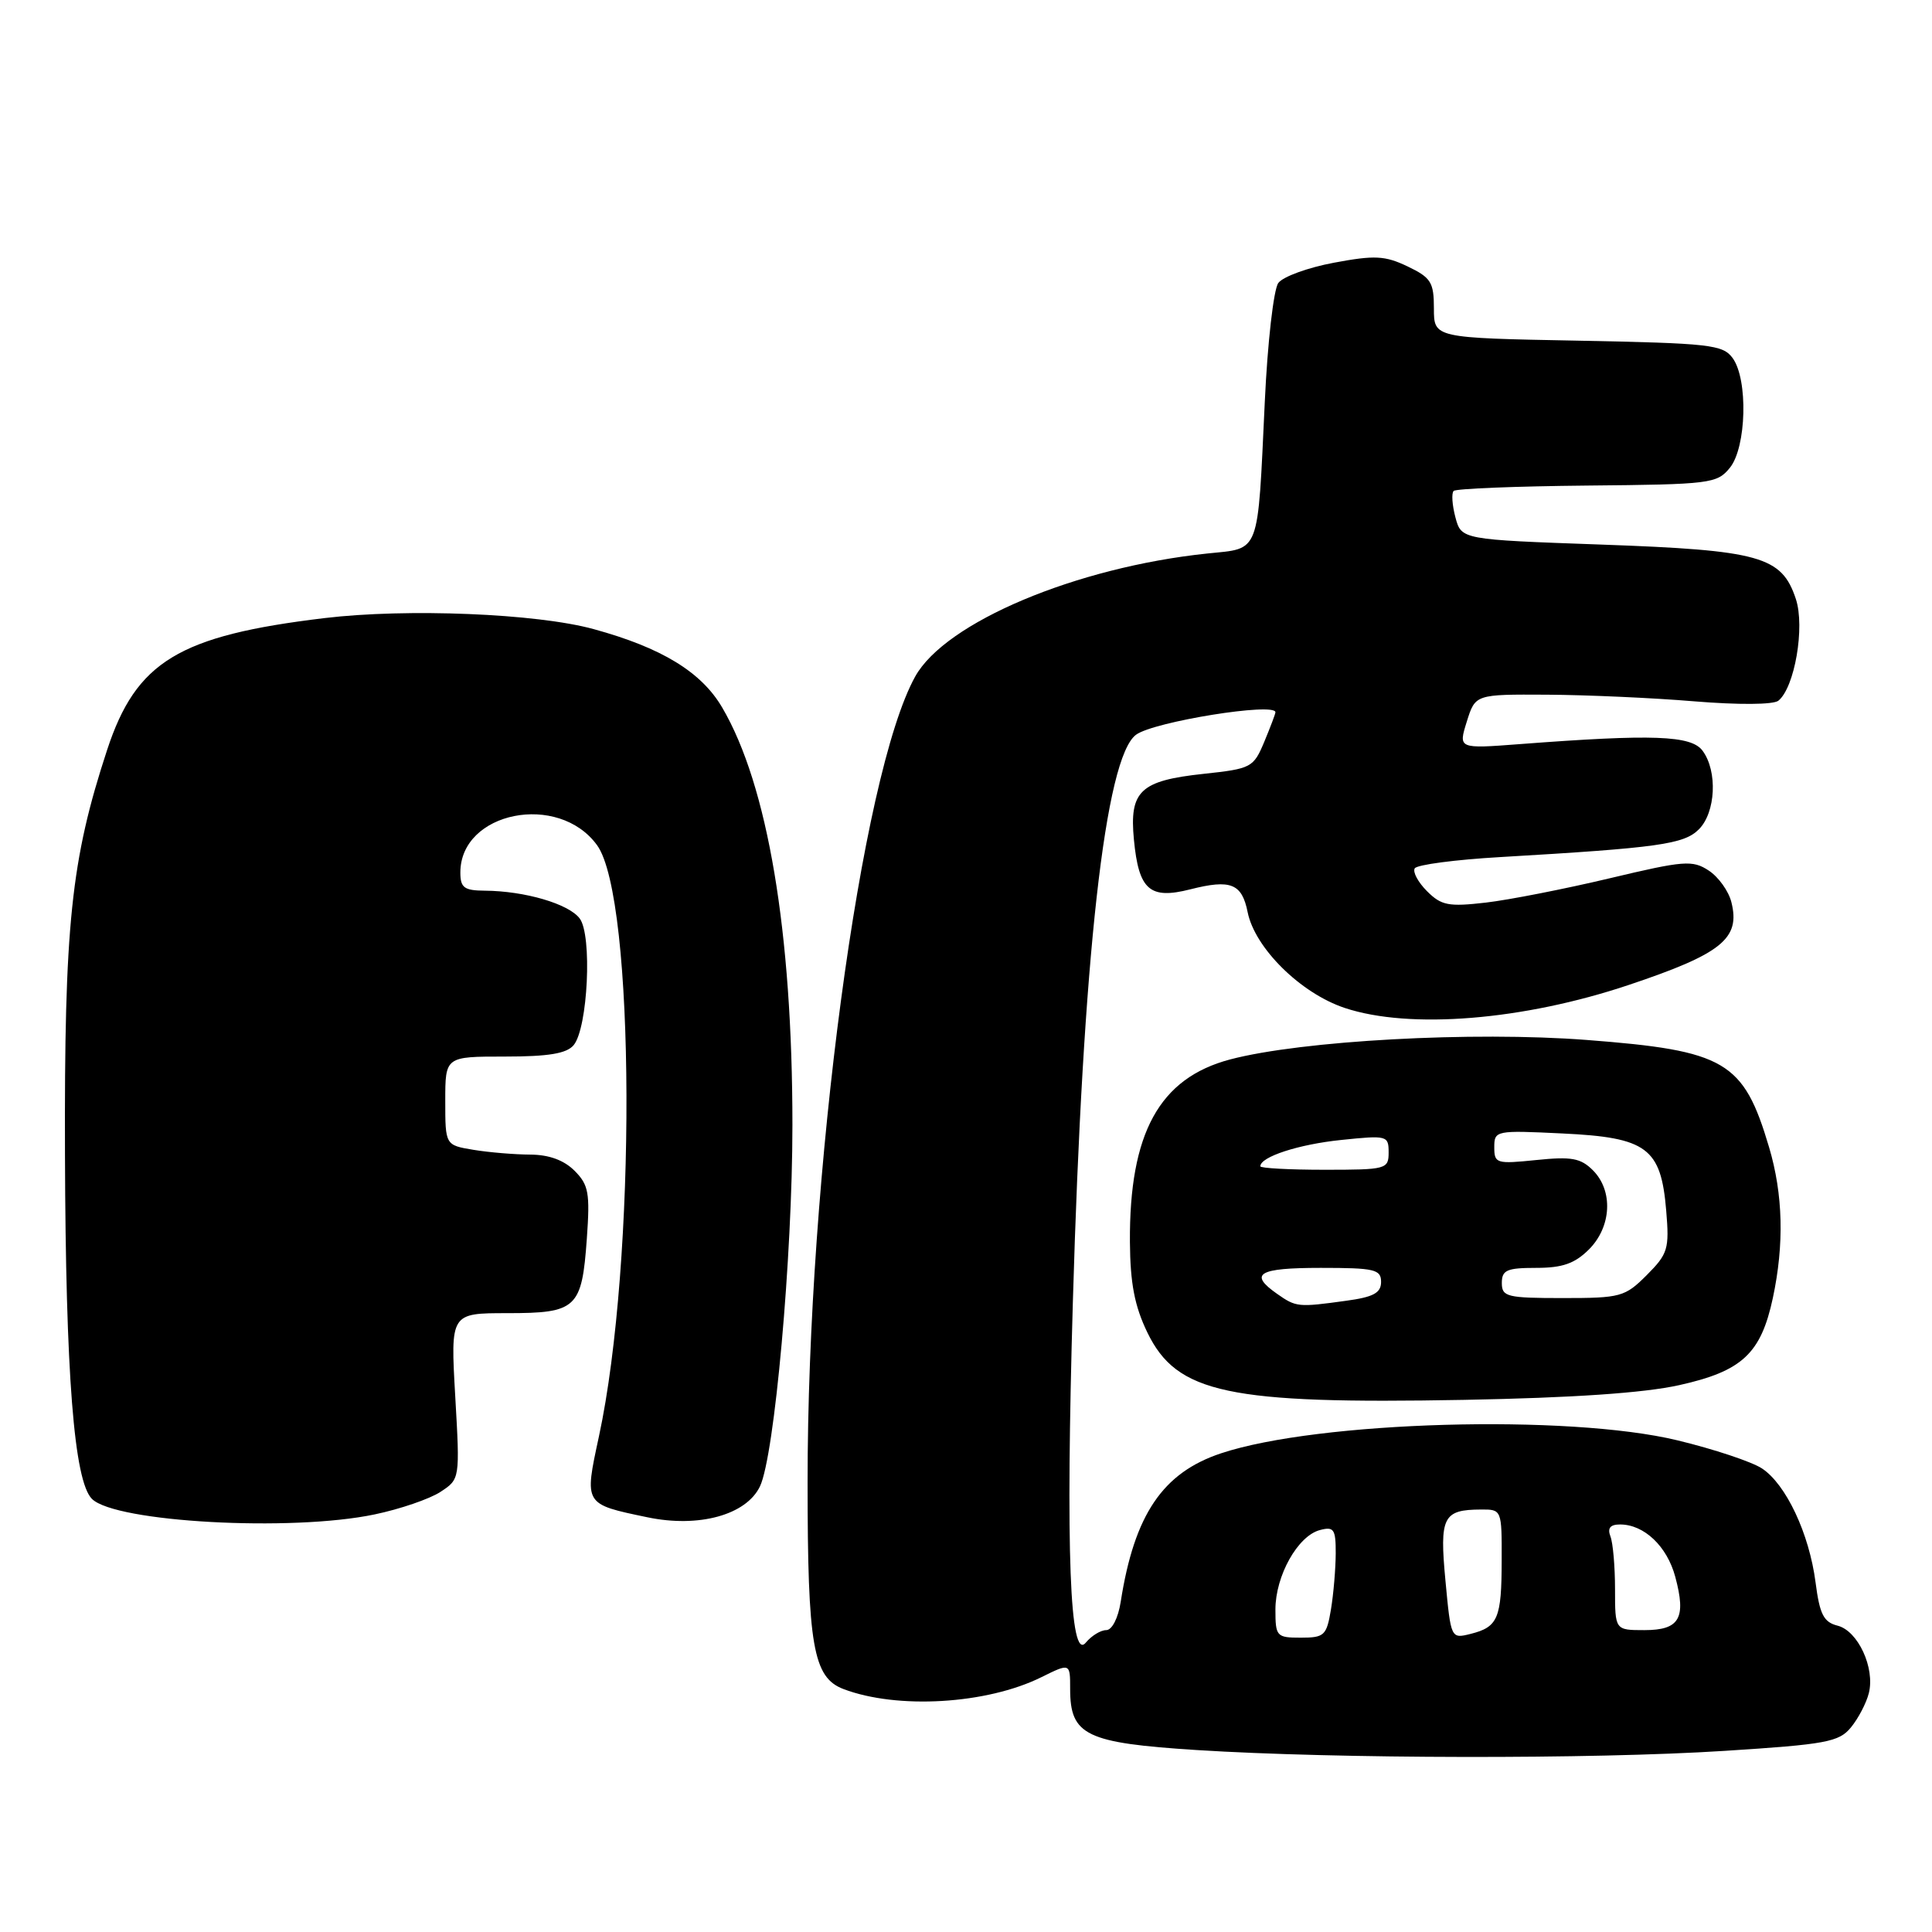 <?xml version="1.0" encoding="UTF-8" standalone="no"?>
<!DOCTYPE svg PUBLIC "-//W3C//DTD SVG 1.1//EN" "http://www.w3.org/Graphics/SVG/1.1/DTD/svg11.dtd" >
<svg xmlns="http://www.w3.org/2000/svg" xmlns:xlink="http://www.w3.org/1999/xlink" version="1.1" viewBox="0 0 256 256">
 <g >
 <path fill="currentColor"
d=" M 228.50 232.00 C 241.99 231.14 243.68 230.82 245.26 228.89 C 246.23 227.71 247.30 225.67 247.63 224.35 C 248.47 221.01 246.19 216.09 243.49 215.41 C 241.64 214.94 241.12 213.92 240.57 209.67 C 239.73 203.20 236.65 196.66 233.46 194.57 C 232.12 193.69 227.08 192.01 222.26 190.85 C 207.81 187.36 174.64 188.30 161.80 192.57 C 154.06 195.14 150.30 200.70 148.50 212.25 C 148.16 214.41 147.35 216.00 146.58 216.00 C 145.84 216.00 144.63 216.75 143.87 217.66 C 141.76 220.22 141.20 205.52 142.16 172.50 C 143.48 126.84 146.44 100.35 150.54 97.35 C 152.90 95.62 169.00 93.03 169.00 94.38 C 169.00 94.59 168.33 96.35 167.52 98.30 C 166.09 101.71 165.81 101.86 159.47 102.54 C 151.08 103.44 149.63 104.81 150.25 111.26 C 150.89 117.94 152.34 119.21 157.73 117.84 C 163.08 116.48 164.56 117.07 165.32 120.87 C 166.28 125.63 172.35 131.62 178.19 133.56 C 186.80 136.42 201.83 135.20 215.82 130.51 C 228.14 126.38 230.63 124.37 229.42 119.55 C 229.06 118.08 227.70 116.19 226.41 115.35 C 224.26 113.94 223.15 114.03 213.28 116.38 C 207.35 117.79 199.97 119.24 196.87 119.60 C 191.94 120.17 190.98 119.98 189.09 118.09 C 187.90 116.90 187.17 115.54 187.46 115.06 C 187.76 114.58 192.84 113.91 198.75 113.57 C 219.79 112.34 223.13 111.87 225.11 109.89 C 227.34 107.66 227.61 102.21 225.61 99.49 C 224.12 97.44 219.06 97.25 201.37 98.60 C 193.23 99.22 193.23 99.22 194.36 95.61 C 195.49 92.00 195.49 92.00 204.99 92.05 C 210.22 92.08 219.00 92.47 224.50 92.93 C 230.36 93.41 234.97 93.38 235.64 92.85 C 237.80 91.12 239.19 83.09 237.96 79.37 C 236.09 73.71 233.21 72.91 212.19 72.16 C 193.64 71.50 193.64 71.50 192.85 68.55 C 192.42 66.93 192.31 65.35 192.62 65.05 C 192.92 64.75 200.88 64.43 210.30 64.34 C 226.65 64.19 227.52 64.08 229.22 61.98 C 231.42 59.26 231.65 50.27 229.58 47.44 C 228.28 45.67 226.57 45.48 209.08 45.14 C 190.00 44.78 190.00 44.78 190.00 40.88 C 190.00 37.40 189.62 36.79 186.51 35.30 C 183.51 33.87 182.16 33.80 176.76 34.81 C 173.32 35.45 169.99 36.66 169.38 37.50 C 168.76 38.35 167.95 45.43 167.59 53.27 C 166.62 73.72 167.05 72.61 159.99 73.34 C 142.59 75.16 125.27 82.45 121.27 89.64 C 114.07 102.60 106.99 155.56 107.01 196.44 C 107.01 218.10 107.74 222.28 111.77 223.81 C 118.91 226.52 130.75 225.82 137.98 222.24 C 141.80 220.35 141.80 220.35 141.80 223.80 C 141.80 229.94 143.89 230.95 158.56 231.89 C 177.06 233.06 210.99 233.12 228.50 232.00 Z  M 49.63 200.67 C 53.00 199.97 56.93 198.62 58.35 197.69 C 60.95 195.99 60.95 195.99 60.32 184.99 C 59.69 174.00 59.69 174.00 67.22 174.00 C 76.42 174.00 77.10 173.37 77.76 164.11 C 78.19 158.07 78.00 157.00 76.13 155.13 C 74.72 153.72 72.73 153.00 70.25 152.99 C 68.19 152.98 64.81 152.70 62.75 152.36 C 59.00 151.74 59.00 151.74 59.00 145.87 C 59.00 140.00 59.00 140.00 66.88 140.00 C 72.69 140.00 75.08 139.60 76.01 138.49 C 77.90 136.21 78.49 123.91 76.81 121.70 C 75.35 119.76 69.54 118.06 64.25 118.02 C 61.50 118.00 61.00 117.63 61.00 115.61 C 61.00 107.54 74.01 104.94 79.12 112.00 C 84.19 119.00 84.34 167.25 79.36 190.34 C 77.41 199.39 77.35 199.29 85.80 201.05 C 92.59 202.47 98.89 200.74 100.70 196.95 C 102.63 192.90 105.00 166.53 105.00 149.08 C 105.00 123.51 101.73 104.04 95.70 93.76 C 92.94 89.04 87.68 85.83 78.66 83.36 C 71.13 81.29 53.94 80.59 43.00 81.90 C 23.69 84.22 18.04 87.65 14.19 99.38 C 9.40 113.98 8.51 122.51 8.61 153.00 C 8.70 182.16 9.81 196.23 12.18 198.61 C 15.28 201.70 38.58 202.99 49.63 200.67 Z  M 222.50 183.54 C 230.83 181.69 233.33 179.37 234.91 172.00 C 236.43 164.88 236.27 158.27 234.41 152.01 C 231.03 140.62 228.64 139.21 210.25 137.80 C 195.14 136.64 172.49 137.88 163.00 140.38 C 153.62 142.86 149.63 150.13 149.72 164.56 C 149.76 170.06 150.34 173.06 152.03 176.56 C 155.94 184.63 162.71 186.07 194.00 185.49 C 208.39 185.22 217.81 184.58 222.50 183.54 Z  M 169.00 213.25 C 169.01 208.78 171.97 203.50 174.90 202.74 C 176.75 202.25 177.00 202.62 176.99 205.84 C 176.98 207.85 176.70 211.19 176.36 213.25 C 175.78 216.72 175.49 217.00 172.37 217.00 C 169.14 217.00 169.00 216.84 169.00 213.25 Z  M 191.53 209.45 C 190.73 200.98 191.20 200.04 196.25 200.02 C 198.98 200.00 199.00 200.05 198.98 206.75 C 198.97 214.46 198.49 215.59 194.86 216.50 C 192.26 217.15 192.25 217.14 191.53 209.45 Z  M 214.00 210.58 C 214.00 207.60 213.73 204.45 213.39 203.58 C 212.97 202.48 213.36 202.00 214.67 202.00 C 217.85 202.00 220.89 204.88 221.98 208.93 C 223.46 214.43 222.56 216.00 217.89 216.00 C 214.00 216.00 214.00 216.00 214.00 210.58 Z  M 169.22 171.44 C 165.42 168.78 166.72 168.00 175.00 168.00 C 182.14 168.00 183.00 168.20 183.00 169.86 C 183.00 171.32 181.99 171.87 178.36 172.36 C 172.00 173.24 171.74 173.21 169.22 171.44 Z  M 199.00 170.00 C 199.00 168.29 199.67 168.00 203.55 168.00 C 207.04 168.00 208.66 167.43 210.55 165.55 C 213.54 162.55 213.78 157.78 211.07 155.07 C 209.45 153.45 208.22 153.23 203.57 153.71 C 198.28 154.25 198.00 154.17 198.00 152.02 C 198.00 149.80 198.19 149.76 207.03 150.19 C 218.24 150.72 220.09 152.10 220.78 160.40 C 221.21 165.50 221.01 166.14 218.20 168.96 C 215.31 171.85 214.74 172.00 207.08 172.00 C 199.67 172.00 199.00 171.83 199.00 170.00 Z  M 167.00 154.54 C 167.00 153.28 172.08 151.63 177.72 151.05 C 183.80 150.42 184.00 150.47 184.00 152.70 C 184.00 154.92 183.70 155.00 175.50 155.00 C 170.82 155.00 167.00 154.79 167.00 154.54 Z "/>
</g>
</svg>
